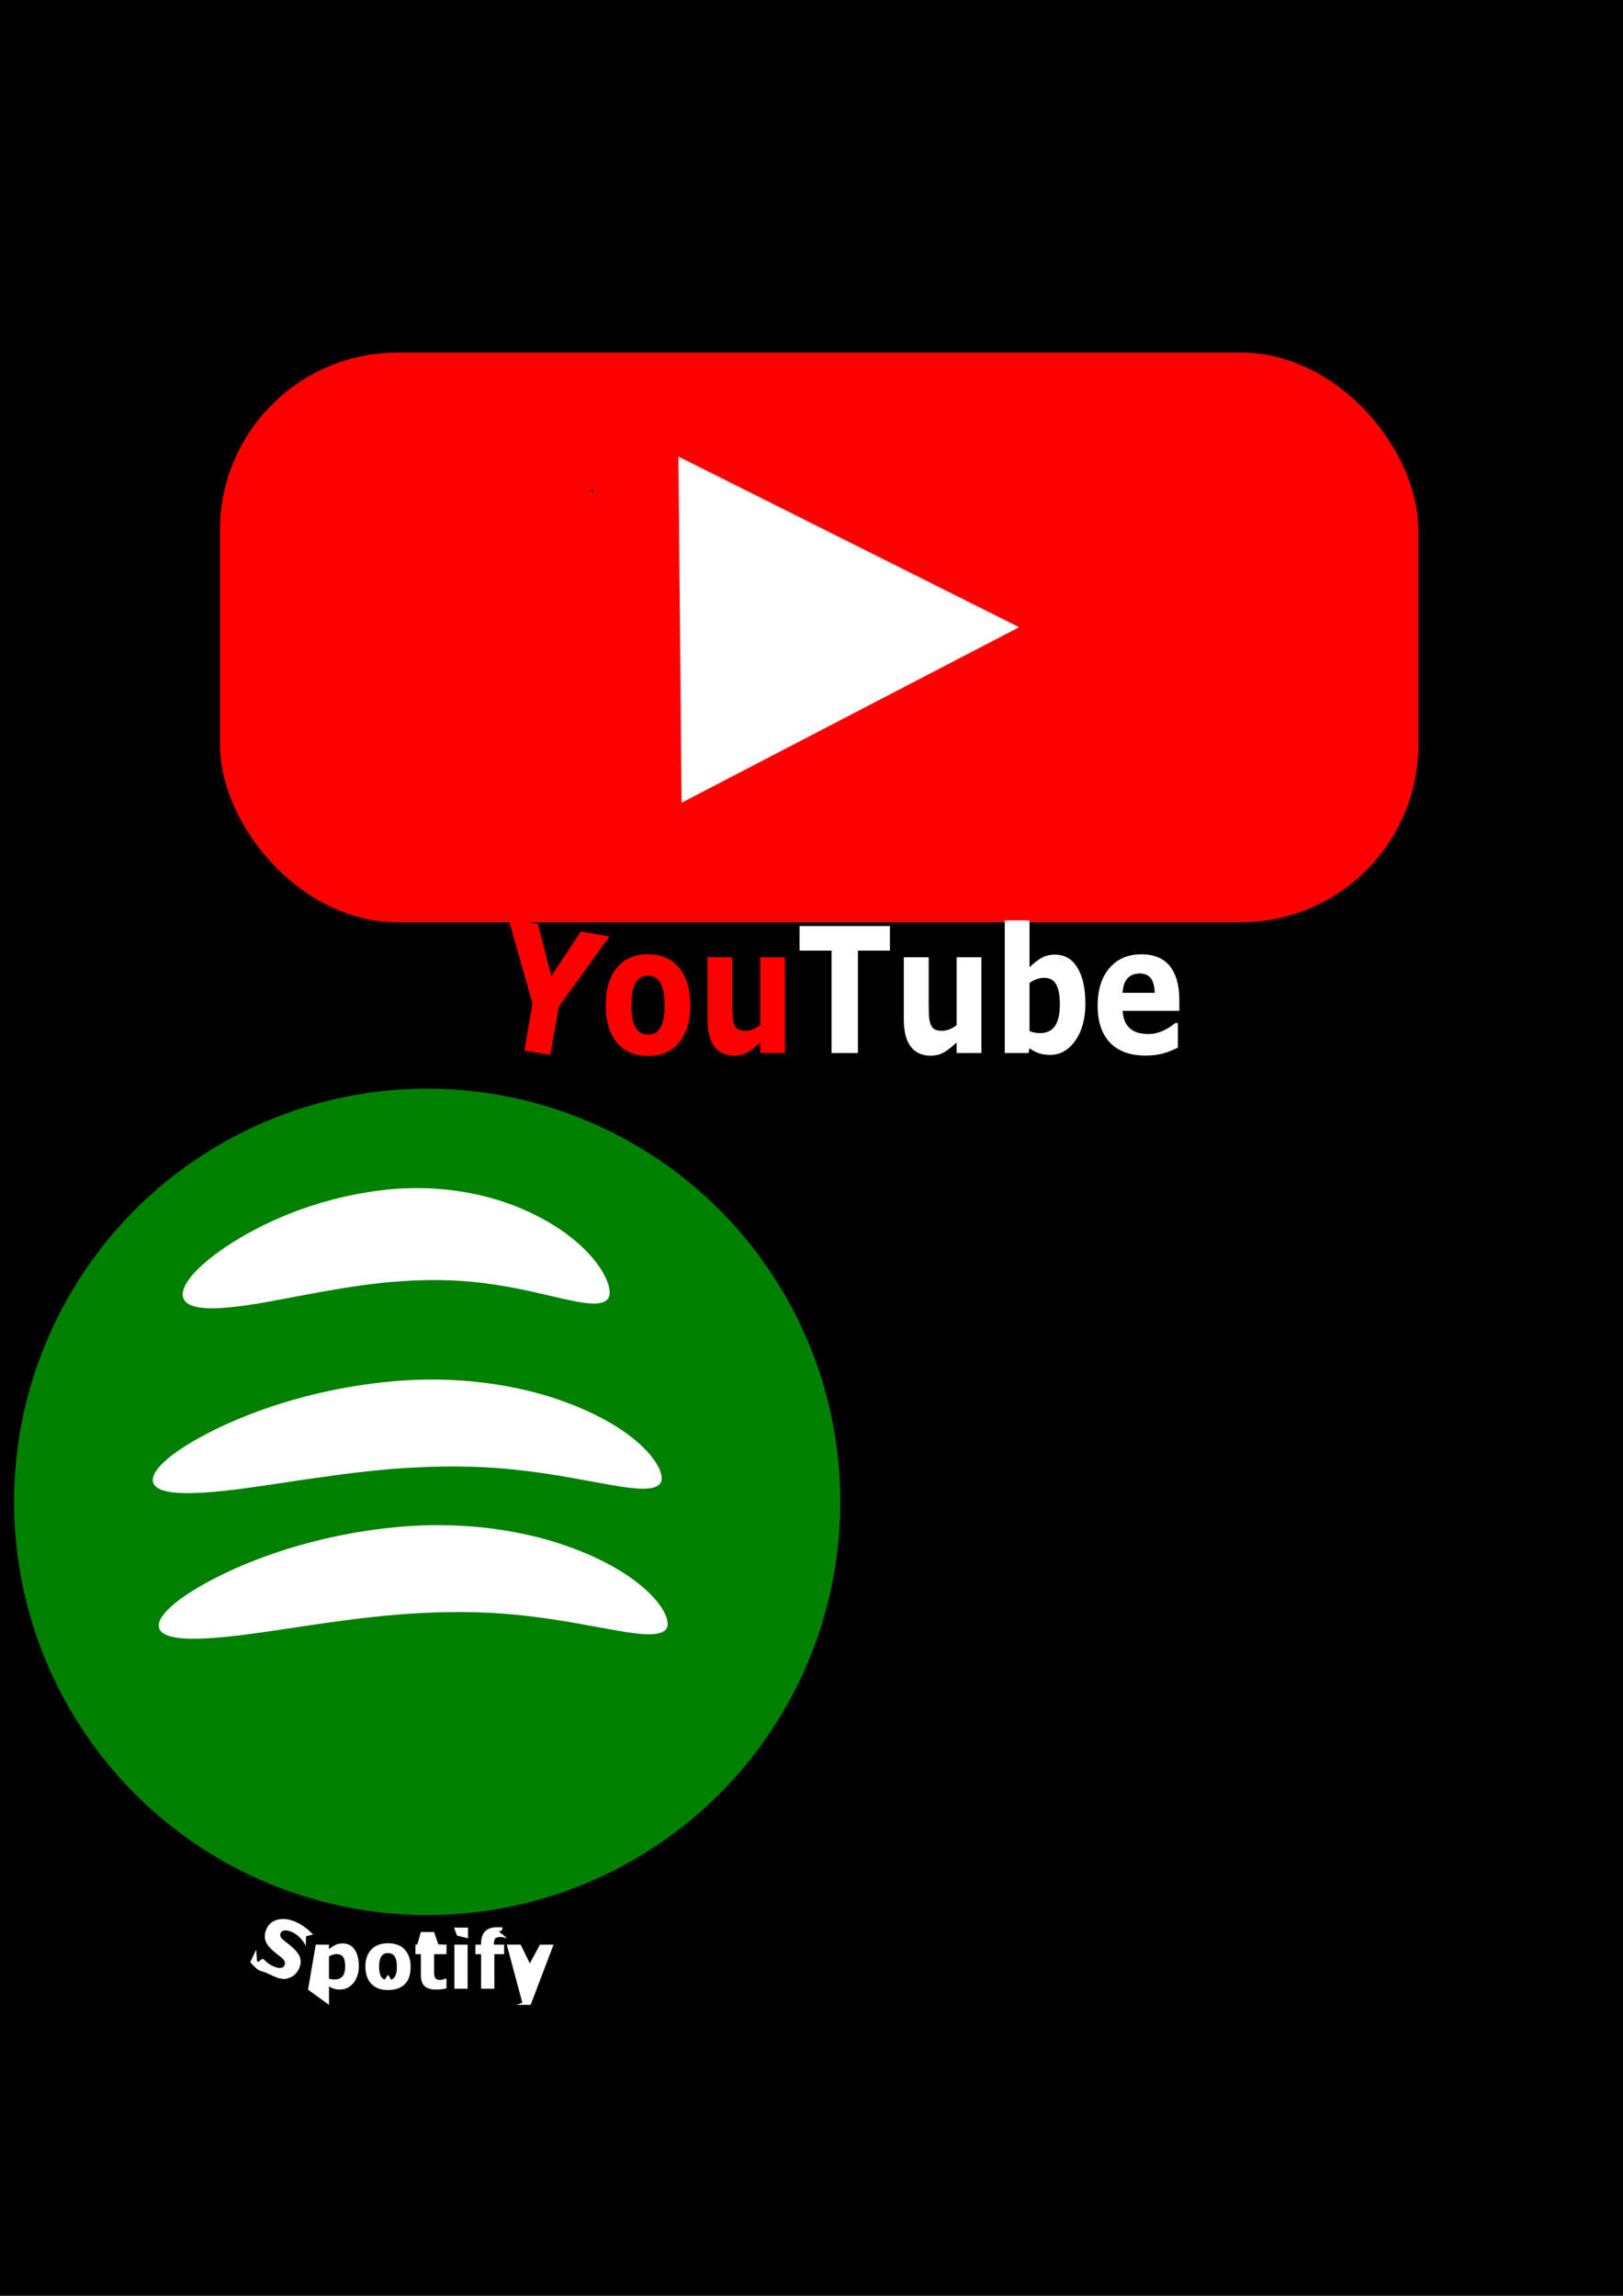 <?xml version="1.0" encoding="UTF-8" standalone="no"?>
<!-- Created with Inkscape (http://www.inkscape.org/) -->

<svg
   width="210mm"
   height="297mm"
   viewBox="0 0 210 297"
   version="1.1"
   id="svg5"
   inkscape:version="1.2.2 (732a01da63, 2022-12-09)"
   sodipodi:docname="kresba-1.svg"
   xmlns:inkscape="http://www.inkscape.org/namespaces/inkscape"
   xmlns:sodipodi="http://sodipodi.sourceforge.net/DTD/sodipodi-0.dtd"
   xmlns:xlink="http://www.w3.org/1999/xlink"
   xmlns="http://www.w3.org/2000/svg"
   xmlns:svg="http://www.w3.org/2000/svg">
  <sodipodi:namedview
     id="namedview7"
     pagecolor="#ffffff"
     bordercolor="#000000"
     borderopacity="0.25"
     inkscape:showpageshadow="2"
     inkscape:pageopacity="0.0"
     inkscape:pagecheckerboard="0"
     inkscape:deskcolor="#d1d1d1"
     inkscape:document-units="mm"
     showgrid="false"
     inkscape:zoom="1.0255231"
     inkscape:cx="432.46223"
     inkscape:cy="1291.536"
     inkscape:window-width="1920"
     inkscape:window-height="1001"
     inkscape:window-x="-9"
     inkscape:window-y="-9"
     inkscape:window-maximized="1"
     inkscape:current-layer="layer1" />
  <defs
     id="defs2">
    <inkscape:path-effect
       effect="skeletal"
       id="path-effect3668"
       is_visible="true"
       lpeversion="1"
       pattern="M 0,4.992 C 0,2.236 2.236,0 4.992,0 c 2.756,0 4.992,2.236 4.992,4.992 0,2.756 -2.236,4.992 -4.992,4.992 C 2.236,9.984 0,7.748 0,4.992 Z"
       copytype="single_stretched"
       prop_scale="1"
       scale_y_rel="false"
       spacing="0"
       normal_offset="0"
       tang_offset="0"
       prop_units="false"
       vertical_pattern="false"
       hide_knot="false"
       fuse_tolerance="0" />
    <inkscape:path-effect
       effect="spiro"
       id="path-effect3664"
       is_visible="true"
       lpeversion="1" />
    <inkscape:path-effect
       effect="spiro"
       id="path-effect3660"
       is_visible="true"
       lpeversion="1" />
    <inkscape:path-effect
       effect="spiro"
       id="path-effect3143"
       is_visible="true"
       lpeversion="1" />
    <inkscape:path-effect
       effect="spiro"
       id="path-effect3129"
       is_visible="true"
       lpeversion="1" />
    <inkscape:path-effect
       effect="spiro"
       id="path-effect2509"
       is_visible="true"
       lpeversion="1" />
  </defs>
  <g
     inkscape:label="Vrstva 1"
     inkscape:groupmode="layer"
     id="layer1">
    <rect
       style="fill:#000000;stroke-width:0.265"
       id="rect1783"
       width="211.043"
       height="297.73"
       x="0"
       y="-0.516" />
    <rect
       style="fill:#ff0000;stroke-width:0.265"
       id="rect2103"
       width="155.068"
       height="73.703"
       x="28.459"
       y="45.608"
       ry="22.986" />
    <circle
       id="path2376"
       style="fill:#ffffff;stroke:#000000;stroke-width:0.265"
       cx="76.622"
       cy="63.486"
       r="0.049" />
    <g
       aria-label="YouTube"
       transform="scale(0.898,1.113)"
       id="text2794"
       style="font-size:20.296px;fill:#ffffff;stroke-width:0.265">
      <path
         d="m 87.811,108.849 -7.294,8.154 -1.221,5.622 -3.748,-0.53 1.182,-5.447 -3.474,-9.858 4.256,0.602 1.923,6.067 4.256,-5.193 z"
         style="font-weight:bold;-inkscape-font-specification:'sans-serif Bold';fill:#ff0000"
         id="path3575"
         inkscape:highlight-color="#635509" />
      <path
         d="m 99.467,116.835 q 0,2.745 -1.605,4.331 -1.595,1.576 -4.489,1.576 -2.894,0 -4.499,-1.576 -1.595,-1.586 -1.595,-4.331 0,-2.765 1.605,-4.341 1.615,-1.576 4.489,-1.576 2.914,0 4.499,1.586 1.595,1.586 1.595,4.331 z m -4.39,2.705 q 0.347,-0.426 0.515,-1.021 0.178,-0.605 0.178,-1.665 0,-0.981 -0.178,-1.645 -0.178,-0.664 -0.495,-1.06 -0.317,-0.406 -0.763,-0.575 -0.446,-0.168 -0.961,-0.168 -0.515,0 -0.922,0.139 -0.396,0.139 -0.763,0.555 -0.327,0.386 -0.525,1.06 -0.188,0.674 -0.188,1.695 0,0.912 0.168,1.586 0.168,0.664 0.495,1.07 0.317,0.386 0.753,0.565 0.446,0.178 1.011,0.178 0.486,0 0.922,-0.159 0.446,-0.168 0.753,-0.555 z"
         style="font-weight:bold;-inkscape-font-specification:'sans-serif Bold';fill:#ff0000"
         id="path3577" />
      <path
         d="m 113.113,122.395 h -3.568 v -1.229 q -0.991,0.753 -1.814,1.15 -0.823,0.386 -1.962,0.386 -1.843,0 -2.844,-1.06 -0.991,-1.06 -0.991,-3.132 v -7.244 h 3.587 v 5.52 q 0,0.842 0.05,1.407 0.059,0.555 0.258,0.922 0.188,0.367 0.565,0.535 0.386,0.168 1.07,0.168 0.456,0 1.011,-0.168 0.555,-0.168 1.07,-0.495 v -7.888 h 3.568 z"
         style="font-weight:bold;-inkscape-font-specification:'sans-serif Bold';fill:#ff0000"
         id="path3579" />
      <path
         d="m 128.225,110.493 h -4.608 v 11.902 h -3.805 v -11.902 h -4.608 v -2.854 h 13.022 z"
         style="font-weight:bold;-inkscape-font-specification:'sans-serif Bold'"
         id="path3581" />
      <path
         d="m 141.406,122.395 h -3.568 v -1.229 q -0.991,0.753 -1.814,1.15 -0.823,0.386 -1.962,0.386 -1.843,0 -2.844,-1.06 -0.991,-1.06 -0.991,-3.132 v -7.244 h 3.587 v 5.52 q 0,0.842 0.05,1.407 0.059,0.555 0.258,0.922 0.188,0.367 0.565,0.535 0.386,0.168 1.07,0.168 0.456,0 1.011,-0.168 0.555,-0.168 1.07,-0.495 v -7.888 h 3.568 z"
         style="font-weight:bold;-inkscape-font-specification:'sans-serif Bold'"
         id="path3583" />
      <path
         d="m 156.389,116.677 q 0,2.626 -1.457,4.281 -1.447,1.655 -3.617,1.655 -0.932,0 -1.635,-0.198 -0.704,-0.198 -1.338,-0.575 l -0.149,0.555 h -3.419 v -15.42 h 3.568 v 5.45 q 0.823,-0.654 1.675,-1.06 0.862,-0.406 1.982,-0.406 2.111,0 3.25,1.526 1.14,1.516 1.14,4.192 z m -3.677,0.069 q 0,-1.486 -0.505,-2.289 -0.505,-0.803 -1.804,-0.803 -0.505,0 -1.041,0.159 -0.535,0.149 -1.021,0.436 v 5.589 q 0.386,0.139 0.733,0.188 0.347,0.05 0.832,0.05 1.417,0 2.111,-0.832 0.694,-0.832 0.694,-2.497 z"
         style="font-weight:bold;-inkscape-font-specification:'sans-serif Bold'"
         id="path3585" />
      <path
         d="m 169.926,117.489 h -8.166 q 0.079,1.308 0.991,2.002 0.922,0.694 2.705,0.694 1.13,0 2.19,-0.406 1.06,-0.406 1.675,-0.872 h 0.396 v 2.864 q -1.209,0.486 -2.279,0.704 -1.07,0.218 -2.368,0.218 -3.35,0 -5.133,-1.506 -1.784,-1.506 -1.784,-4.291 0,-2.755 1.685,-4.36 1.695,-1.615 4.638,-1.615 2.715,0 4.083,1.377 1.368,1.368 1.368,3.944 z m -3.548,-2.091 q -0.03,-1.12 -0.555,-1.685 -0.525,-0.565 -1.635,-0.565 -1.031,0 -1.695,0.535 -0.664,0.535 -0.743,1.714 z"
         style="font-weight:bold;-inkscape-font-specification:'sans-serif Bold'"
         id="path3587" />
    </g>
    <circle
       style="fill:#008000;stroke-width:0.265"
       id="path3002"
       cx="55.277"
       cy="194.291"
       r="53.453" />
    <g
       aria-label="Spotify"
       transform="scale(0.968,1.033)"
       id="text3592"
       style="font-weight:bold;font-size:10.064px;-inkscape-font-specification:'sans-serif Bold';fill:#ffffff;stroke-width:0.265">
      <path
         d="m 39.948,246.583 c -0.332,0.65 -0.879,1.055 -1.64,1.214 -0.756,0.158 -1.607,-0.241 -2.553,-0.666 -0.547,-0.246 -1,-0.242 -1.359,-0.52 -0.355,-0.279 -0.672,-0.573 -0.951,-0.88 l 0.809,-1.582 0.092,1.409 c 0.208,0.439 0.585,-0.494 0.942,-0.148 0.36,0.347 0.741,0.611 1.143,0.792 0.103,0.046 0.244,0.099 0.421,0.157 0.177,0.058 0.33,0.09 0.457,0.097 0.157,0.005 0.298,-0.013 0.421,-0.056 0.126,-0.041 0.23,-0.14 0.31,-0.297 0.074,-0.145 0.075,-0.297 0.004,-0.456 -0.067,-0.161 -0.204,-0.322 -0.412,-0.485 -0.218,-0.171 -0.453,-0.343 -0.705,-0.518 -0.248,-0.177 -0.472,-0.359 -0.674,-0.548 -0.463,-0.43 -0.739,-0.853 -0.827,-1.271 -0.084,-0.419 -0.009,-0.858 0.226,-1.315 0.314,-0.615 0.845,-0.992 1.592,-1.132 0.752,-0.142 1.561,-0.018 2.426,0.371 0.434,0.195 0.841,0.431 1.219,0.706 0.383,0.274 0.697,0.544 0.943,0.811 l -0.918,0.217 -0.04,1.221 c -0.157,-0.332 -0.393,-0.656 -0.707,-0.972 -0.31,-0.317 -0.666,-0.566 -1.068,-0.747 -0.142,-0.064 -0.289,-0.117 -0.441,-0.16 -0.148,-0.045 -0.3,-0.07 -0.458,-0.075 -0.138,-0.007 -0.272,0.016 -0.401,0.07 -0.128,0.051 -0.221,0.135 -0.28,0.25 -0.089,0.174 -0.091,0.339 -0.007,0.493 0.086,0.151 0.294,0.348 0.624,0.591 0.217,0.159 0.424,0.312 0.621,0.459 0.2,0.148 0.408,0.321 0.623,0.52 0.421,0.392 0.677,0.786 0.77,1.18 0.097,0.392 0.03,0.816 -0.203,1.271 z"
         id="path3594"
         sodipodi:nodetypes="ccscccccssccscccccscscccccscccsccccccc" />
      <path
         d="m 47.964,246.214 c 0,0.455 -0.07,0.87 -0.211,1.243 -0.138,0.373 -0.319,0.681 -0.545,0.924 -0.236,0.256 -0.503,0.449 -0.801,0.58 -0.298,0.131 -0.618,0.197 -0.958,0.197 -0.315,0 -0.582,-0.034 -0.801,-0.103 -0.22,-0.066 -0.444,-0.159 -0.673,-0.28 v 2.3 l -2.802,-1.905 1.032,-5.638 h 1.769 v 0.575 c 0.272,-0.216 0.549,-0.392 0.831,-0.526 0.285,-0.134 0.613,-0.201 0.983,-0.201 0.688,0 1.222,0.252 1.602,0.757 0.383,0.505 0.575,1.197 0.575,2.079 z m -1.823,0.034 c 0,-0.537 -0.092,-0.927 -0.275,-1.17 -0.183,-0.242 -0.473,-0.364 -0.87,-0.364 -0.167,0 -0.339,0.026 -0.516,0.079 -0.177,0.049 -0.346,0.121 -0.506,0.216 v 2.777 c 0.118,0.046 0.244,0.075 0.378,0.088 0.134,0.013 0.267,0.02 0.398,0.02 0.468,0 0.817,-0.136 1.047,-0.408 0.229,-0.275 0.344,-0.688 0.344,-1.238 z"
         id="path3596"
         sodipodi:nodetypes="sccssccccccccscsssscccsscss" />
      <path
         d="m 54.884,246.292 c 0,0.907 -0.199,1.623 -0.729,2.148 -0.527,0.521 -1.336,0.781 -2.293,0.781 -0.957,0 -1.7,-0.26 -2.231,-0.781 -0.527,-0.524 -0.791,-1.24 -0.791,-2.148 0,-0.914 0.265,-1.632 0.796,-2.152 0.534,-0.521 1.276,-0.781 2.226,-0.781 0.963,0 1.707,0.262 2.231,0.786 0.527,0.524 0.791,1.24 0.791,2.148 z m -2.177,1.342 c 0.115,-0.141 0.2,-0.31 0.256,-0.506 0.059,-0.2 0.088,-0.475 0.088,-0.826 0,-0.324 -0.029,-0.596 -0.088,-0.816 -0.059,-0.22 -0.141,-0.395 -0.246,-0.526 -0.105,-0.134 -0.231,-0.229 -0.378,-0.285 -0.147,-0.056 -0.306,-0.084 -0.477,-0.084 -0.17,0 -0.323,0.023 -0.457,0.069 -0.131,0.046 -0.257,0.138 -0.378,0.275 -0.108,0.128 -0.195,0.303 -0.26,0.526 -0.062,0.223 -0.093,0.503 -0.093,0.84 0,0.301 0.028,0.564 0.084,0.786 0.056,0.22 0.138,0.396 0.246,0.531 0.105,0.128 0.229,0.221 0.373,0.28 0.147,0.059 0.315,-0.536 0.501,-0.536 0.161,0 0.313,0.598 0.457,0.546 0.147,-0.056 0.272,-0.147 0.373,-0.275 z"
         id="path3598"
         sodipodi:nodetypes="ssscscscsccsscsscccscccsccc" />
      <path
         d="m 59.68,249 c -0.19,0.049 -0.392,0.087 -0.604,0.113 -0.213,0.029 -0.473,0.044 -0.781,0.044 -0.688,0 -1.201,-0.139 -1.538,-0.418 -0.334,-0.278 -0.501,-0.755 -0.501,-1.43 v -2.58 h -0.727 v -1.199 l 0.261,-0.031 0.466,-1.546 H 58.024 l 0.566,1.546 1.09,0.031 v 1.199 H 58.024 v 1.956 c 0,0.193 0.002,0.362 0.005,0.506 0.003,0.144 0.029,0.274 0.079,0.388 0.046,0.115 0.126,0.206 0.241,0.275 0.118,0.066 0.288,0.098 0.511,0.098 0.092,0 0.211,-0.02 0.359,-0.059 0.151,-0.039 0.256,-0.075 0.315,-0.108 h 0.147 z"
         id="path3600"
         sodipodi:nodetypes="ccscsccccccccccssccscccc" />
      <path
         d="m 62.506,249.049 h -1.769 v -5.519 h 1.769 z m 0.049,-6.305 -1.468,-0.344 -0.4,-0.998 h 1.867 z"
         id="path3602"
         sodipodi:nodetypes="cccccccccc" />
      <path
         d="m 67.754,242.7 h -0.133 c -0.079,-0.023 -0.182,-0.049 -0.31,-0.079 -0.124,-0.029 -0.259,-0.044 -0.403,-0.044 -0.347,0 -0.583,0.062 -0.708,0.187 -0.121,0.124 -0.182,0.365 -0.182,0.722 v 0.044 h 1.366 v 1.199 h -1.307 v 4.32 h -1.769 v -4.32 h -0.757 v -1.199 h 0.757 v -0.152 c 0,-0.675 0.179,-1.181 0.536,-1.518 0.36,-0.337 0.904,-0.506 1.632,-0.506 0.262,0 0.5,0.01 0.713,0.029 -0.087,0.766 -0.798,0.383 -0.634,0.412 z"
         id="path3604"
         sodipodi:nodetypes="cccscsccccccccccscsccc" />
      <path
         d="m 70.819,245.88 1.358,-2.35 h 1.818 l -3.066,7.543 h -1.917 l 0.808,-0.253 -2.081,-7.291 h 1.858 z"
         id="path3606"
         sodipodi:nodetypes="ccccccccc" />
    </g>
    <path
       style="fill:#ffffff;stroke:none;stroke-width:0.22"
       d="m 30.96,157.121 c -0.566,-1.256 1.33,-3.574 5.22,-6.065 3.813,-2.443 9.924,-5.17 17.352,-5.789 0,0 0.021,-0.002 0.021,-0.002 4.755,-0.361 9.178,0.39 12.891,1.848 8.373,3.351 10.861,8.798 9.924,10.007 -1.162,1.499 -5.988,-0.647 -12.351,-1.564 -2.919,-0.447 -6.116,-0.589 -9.732,-0.334 0,0 -0.016,0.001 -0.016,0.001 -5.395,0.335 -11.609,1.794 -15.506,2.432 -4.278,0.7 -7.223,0.751 -7.803,-0.535 z"
       id="path3666"
       inkscape:path-effect="#path-effect3668"
       inkscape:original-d="m 30.959811,157.12104 c 15.392809,-6.93635 30.69413,-11.40256 45.40772,0"
       class="UnoptimicedTransforms"
       sodipodi:nodetypes="cc"
       transform="matrix(1.209,0,0,1.199,-13.671,-20.367)" />
    <use
       x="0"
       y="0"
       xlink:href="#path3666"
       id="use3670"
       transform="matrix(1.192,0,0,0.945,-8.412,33.223)"
       style="stroke-width:0.942" />
    <use
       x="0"
       y="0"
       xlink:href="#use3670"
       id="use3672"
       transform="translate(0.774,18.834)" />
  </g>
  <g
     inkscape:groupmode="layer"
     id="layer2"
     inkscape:label="Vrstva 2">
    <path
       sodipodi:type="star"
       style="fill:#ffffff;stroke-width:0.363"
       id="path2738"
       inkscape:flatsided="false"
       sodipodi:sides="3"
       sodipodi:cx="64.581085"
       sodipodi:cy="68.229729"
       sodipodi:r1="37.743679"
       sodipodi:r2="18.87184"
       sodipodi:arg1="2.0863453"
       sodipodi:arg2="3.1335429"
       inkscape:rounded="0"
       inkscape:randomized="0"
       d="M 45.973,101.068 45.71,68.382 45.447,35.696 73.885,51.811 102.324,67.926 74.148,84.497 Z"
       inkscape:transform-center-x="-7.2120606"
       inkscape:transform-center-y="0.10398517"
       transform="matrix(0.775,0,0,0.685,52.561,34.613)" />
  </g>
</svg>
